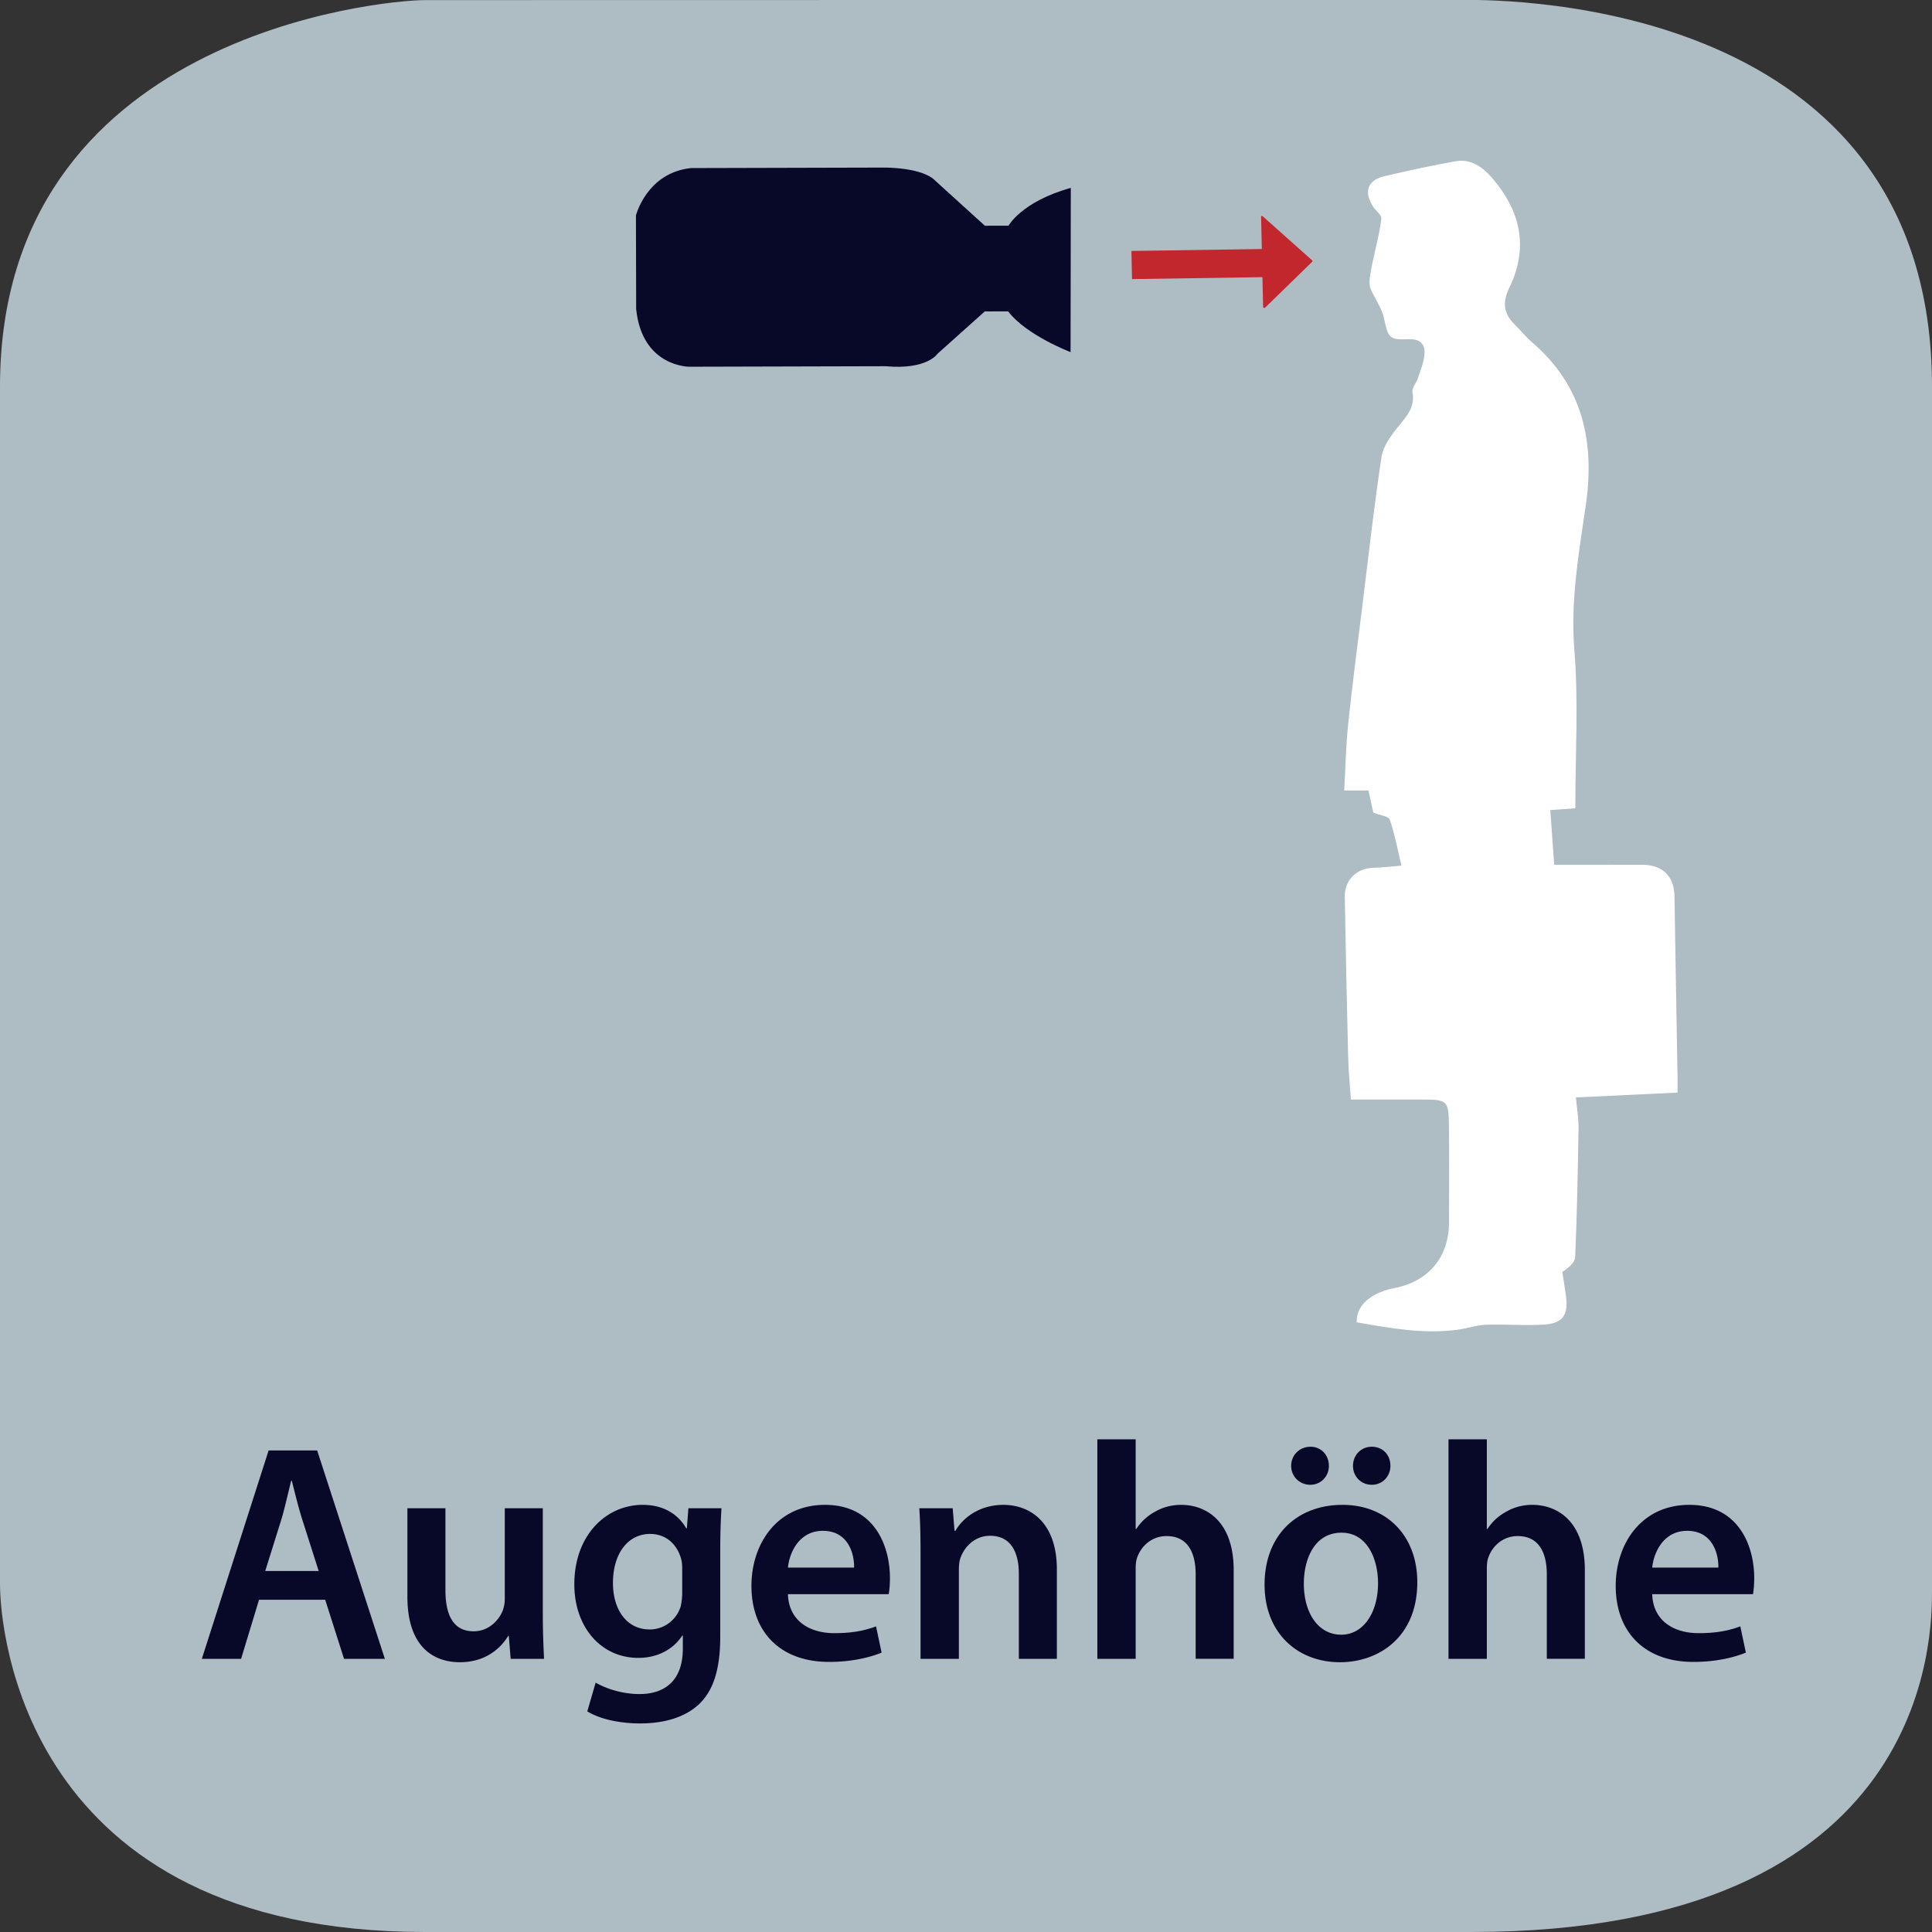 <svg xmlns="http://www.w3.org/2000/svg" xmlns:xlink="http://www.w3.org/1999/xlink" width="300" height="300" viewBox="0 0 300 300"><rect x="0" y="0" width="300" height="300" fill="#333333" stroke="none"/><switch><g><symbol id="a" viewBox="-150 -150 300 300.015"><path fill="#AEBCC4" d="M150-97.015c0-6.763 0-52.985-71.5-52.985H-84c-62.5 0-66 47.223-66 53.985v186c0 54.5 59.235 60 66 60l161.5.029c6.765 0 72.5-.029 72.5-60.029v-187z"/></symbol><use xlink:href="#a" width="300" height="300.015" x="-150" y="-150" transform="matrix(1 0 0 -1 150 150)" overflow="visible"/><g fill="#080828"><path d="M40.222 248.411l-2.784 9.169h-6.096l10.369-32.354h7.537L59.76 257.58h-6.337l-2.928-9.169H40.222zm9.265-4.464l-2.544-7.969c-.624-1.969-1.152-4.177-1.632-6.049h-.096c-.48 1.872-.96 4.128-1.536 6.049l-2.496 7.969h8.304zM84.288 250.571c0 2.784.096 5.089.192 7.009h-5.185l-.288-3.553h-.096c-1.008 1.681-3.313 4.081-7.489 4.081-4.272 0-8.161-2.545-8.161-10.177v-13.729h5.904v12.721c0 3.889 1.249 6.385 4.369 6.385 2.352 0 3.888-1.68 4.512-3.168a5.366 5.366 0 0 0 .336-1.824v-14.113h5.905v16.368zM112.03 234.202c-.096 1.584-.192 3.504-.192 6.721v13.249c0 4.896-1.008 8.4-3.456 10.608-2.448 2.16-5.809 2.833-9.025 2.833-2.976 0-6.145-.624-8.161-1.872l1.296-4.465c1.488.864 3.984 1.776 6.817 1.776 3.84 0 6.721-2.017 6.721-7.057v-2.017h-.096c-1.344 2.064-3.744 3.457-6.816 3.457-5.809 0-9.937-4.801-9.937-11.426 0-7.681 4.992-12.337 10.609-12.337 3.552 0 5.665 1.729 6.769 3.648h.096l.24-3.12h5.135zm-6.096 9.361c0-.527-.048-1.104-.192-1.584-.624-2.16-2.304-3.792-4.8-3.792-3.313 0-5.761 2.88-5.761 7.633 0 3.984 2.016 7.2 5.712 7.2 2.208 0 4.128-1.44 4.8-3.552.144-.624.24-1.44.24-2.112v-3.793zM122.349 247.547c.144 4.225 3.456 6.049 7.201 6.049 2.736 0 4.704-.384 6.48-1.056l.864 4.08c-2.016.816-4.8 1.44-8.161 1.44-7.584 0-12.049-4.657-12.049-11.81 0-6.48 3.937-12.577 11.425-12.577 7.585 0 10.081 6.24 10.081 11.377 0 1.104-.096 1.969-.192 2.496h-15.649zm10.273-4.128c.048-2.16-.912-5.713-4.849-5.713-3.648 0-5.185 3.313-5.424 5.713h10.273zM142.94 241.163c0-2.688-.048-4.945-.192-6.961h5.185l.288 3.504h.144c1.008-1.824 3.552-4.032 7.44-4.032 4.08 0 8.305 2.641 8.305 10.033v13.873h-5.904v-13.201c0-3.36-1.248-5.904-4.465-5.904-2.352 0-3.984 1.68-4.608 3.456-.192.528-.24 1.248-.24 1.92v13.729h-5.952v-16.417zM170.396 223.497h5.951v13.921h.097a7.925 7.925 0 0 1 2.929-2.688c1.152-.673 2.544-1.057 4.032-1.057 3.984 0 8.16 2.641 8.16 10.129v13.777h-5.904v-13.105c0-3.408-1.248-5.952-4.513-5.952-2.304 0-3.936 1.536-4.561 3.313-.191.479-.24 1.104-.24 1.776v13.969h-5.951v-34.083zM220.077 245.675c0 8.593-6.049 12.434-12.001 12.434-6.625 0-11.714-4.561-11.714-12.05 0-7.68 5.041-12.385 12.098-12.385 6.96 0 11.617 4.896 11.617 12.001zm-19.586-18.05c0-1.68 1.296-2.976 3.024-2.976 1.584 0 2.832 1.248 2.832 2.976 0 1.585-1.2 2.929-2.88 2.929-1.728 0-2.976-1.344-2.976-2.929zm1.968 18.29c0 4.513 2.209 7.921 5.809 7.921 3.36 0 5.713-3.313 5.713-8.017 0-3.648-1.633-7.825-5.665-7.825-4.176 0-5.857 4.032-5.857 7.921zm7.633-18.29c0-1.68 1.248-2.976 2.929-2.976 1.68 0 2.88 1.248 2.88 2.976 0 1.585-1.2 2.929-2.88 2.929-1.729 0-2.929-1.344-2.929-2.929zM224.922 223.497h5.953v13.921h.096a7.918 7.918 0 0 1 2.929-2.688c1.151-.673 2.544-1.057 4.032-1.057 3.984 0 8.16 2.641 8.16 10.129v13.777h-5.904v-13.105c0-3.408-1.248-5.952-4.513-5.952-2.304 0-3.937 1.536-4.561 3.313-.191.479-.239 1.104-.239 1.776v13.969h-5.953v-34.083zM256.554 247.547c.144 4.225 3.456 6.049 7.2 6.049 2.736 0 4.705-.384 6.48-1.056l.864 4.08c-2.016.816-4.8 1.44-8.16 1.44-7.585 0-12.05-4.657-12.05-11.81 0-6.48 3.937-12.577 11.426-12.577 7.584 0 10.08 6.24 10.08 11.377 0 1.104-.096 1.969-.191 2.496h-15.649zm10.272-4.128c.049-2.16-.912-5.713-4.848-5.713-3.648 0-5.185 3.313-5.425 5.713h10.273z"/></g><path fill="#080828" d="M166.274 29.175l-.036 25.5s-6.86-2.603-9.691-6.324l-3.631.007-7.342 6.574s-1.607 2.523-8.043 1.933l-30.458.08s-7.347.093-8.289-8.937l-.036-14.54s1.667-6.644 8.552-7.37l29.999-.077s5.968-.068 7.964 2.073l7.668 6.959 3.676-.008c0 .001 2.012-3.736 9.667-5.87z"/><path fill="none" d="M39 19h230"/><path fill-rule="evenodd" clip-rule="evenodd" fill="#FFF" d="M210.668 205.327c-.095-3.133 3.021-4.776 5.849-5.318 5.268-1.006 8.462-4.77 8.482-10.13.018-5.016.048-10.033-.01-15.049-.047-3.96-.242-4.094-4.182-4.092h-11.041c-.148-2.207-.375-4.403-.428-6.604-.207-8.304-.371-16.605-.521-24.91-.046-2.567 1.863-4.418 4.41-4.473 1.269-.026 2.534-.188 4.387-.333-.607-2.54-1.037-4.902-1.813-7.144-.187-.539-1.528-.677-2.551-1.083l-.764-3.447h-3.759c.199-3.491.259-6.889.611-10.256.653-6.233 1.47-12.448 2.238-18.668.94-7.627 1.79-15.269 2.944-22.864.251-1.649 1.442-3.279 2.541-4.643 1.323-1.641 2.714-3.055 2.266-5.45-.117-.629.597-1.387.833-2.117.403-1.238.944-2.486 1.033-3.757.105-1.529-.625-2.394-2.465-2.314-3.084.136-3.174-.236-3.854-3.36-.338-1.548-1.4-2.928-2.024-4.43-.222-.533-.222-1.216-.141-1.806.419-3.045 1.427-6.076 1.786-9.128.066-.557-.869-1.237-1.219-1.771-1.565-2.388-.979-4.204 1.744-4.836 3.672-.852 7.356-1.663 11.068-2.307 2.338-.406 4.163.926 5.589 2.573 4.421 5.11 5.746 10.813 2.682 17.085-1.055 2.158-.923 3.929.765 5.613.958.956 1.817 2.022 2.838 2.902 7.845 6.755 9.698 15.458 8.28 25.237-1.08 7.458-2.399 14.815-1.774 22.5.652 8.075.146 16.244.146 24.566l-3.884.275c.197 2.765.389 5.422.608 8.503h2.838c3.596-.004 7.19-.006 10.786-.011 3.188-.006 5.003 1.771 5.051 4.854.143 9.264.314 18.527.471 27.79.016.86.003 1.724.003 2.734l-15.78.751c.151 1.642.435 3.198.41 4.752-.102 6.683-.241 13.365-.523 20.041-.037.848-1.005 1.655-2 2.304.192 1.248.412 2.491.57 3.742.37 2.924-.446 4.223-3.317 4.428-3.011.216-6.055-.078-9.078.028-1.481.053-2.939.579-4.423.777-5.341.707-10.533-.244-15.678-1.154z"/><path fill="#C1272D" d="M175.685 38.968l20.25-.299-.115-5.099c.064-.064.23-.007.296.053l7.635 6.803c.064.06.064.16.004.223l-7.323 7.135c-.063.063-.229.009-.296-.05l-.104-4.696-20.25.3-.097-4.37z"/></g></switch></svg>